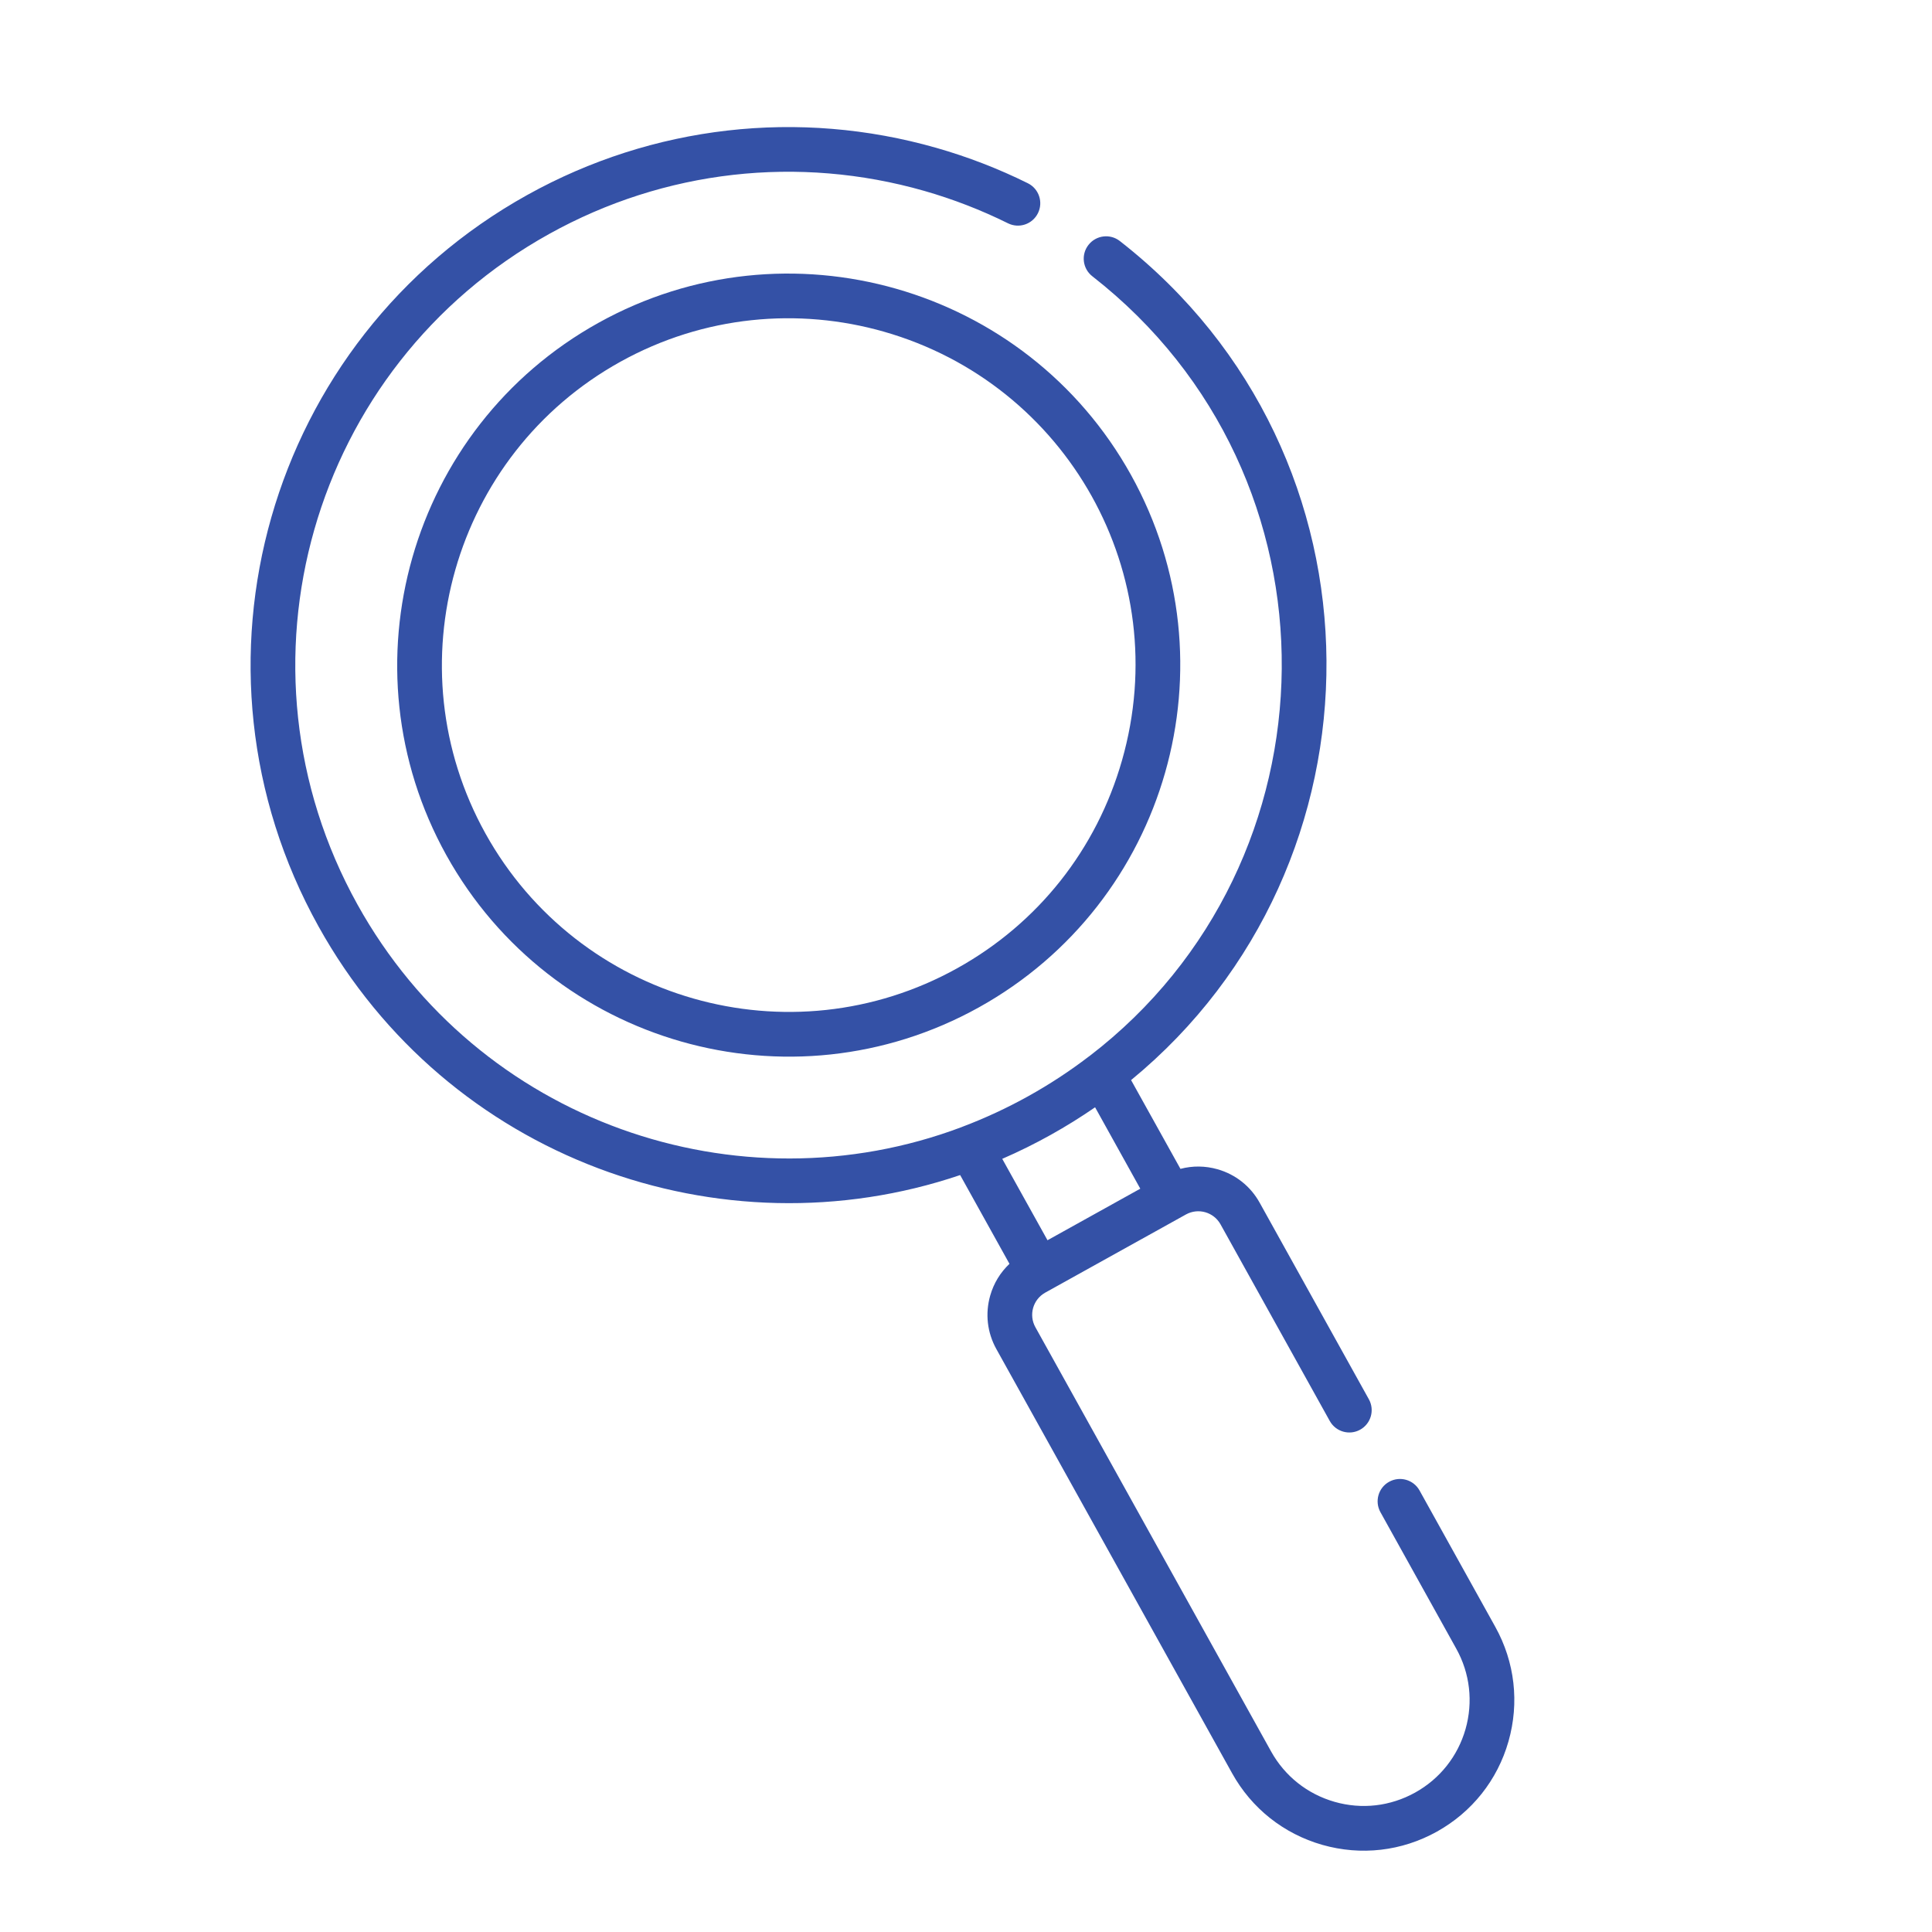 <svg width="38" height="38" viewBox="0 0 38 38" fill="none" xmlns="http://www.w3.org/2000/svg">
<path d="M20.559 25.424C20.317 25.559 20.23 25.863 20.365 26.105L25.001 34.449C25.271 34.935 25.715 35.287 26.25 35.44C26.785 35.593 27.347 35.528 27.833 35.258C28.32 34.988 28.672 34.544 28.825 34.01C28.977 33.475 28.913 32.912 28.642 32.426L27.151 29.742C27.034 29.53 27.11 29.262 27.322 29.145C27.534 29.027 27.802 29.103 27.92 29.315L29.411 31.999C29.795 32.691 29.887 33.49 29.67 34.251C29.453 35.012 28.952 35.642 28.26 36.027C27.569 36.411 26.769 36.503 26.008 36.286C25.247 36.068 24.617 35.568 24.233 34.876L19.596 26.532C19.417 26.209 19.375 25.837 19.476 25.483C19.545 25.24 19.676 25.027 19.855 24.858L18.885 23.112C14.182 24.704 8.804 22.792 6.264 18.22C3.424 13.109 5.262 6.674 10.374 3.833C12.838 2.464 15.714 2.136 18.419 2.909C19.036 3.085 19.641 3.319 20.216 3.604C20.434 3.712 20.523 3.975 20.415 4.193C20.307 4.411 20.044 4.5 19.826 4.392C19.299 4.131 18.744 3.916 18.177 3.754C15.71 3.049 13.075 3.338 10.801 4.602C6.114 7.206 4.428 13.106 7.032 17.793C9.411 22.075 14.517 23.825 18.913 22.169C18.919 22.166 18.925 22.163 18.932 22.161C19.826 21.823 20.669 21.352 21.415 20.781C21.42 20.777 21.426 20.773 21.432 20.769C26.389 16.969 26.533 9.373 21.485 5.434C21.293 5.285 21.259 5.008 21.409 4.817C21.558 4.626 21.834 4.591 22.026 4.741C27.436 8.963 27.38 17.026 22.247 21.244L23.218 22.99C23.455 22.927 23.706 22.929 23.948 22.998C24.302 23.099 24.596 23.332 24.775 23.654L26.924 27.522C27.042 27.734 26.965 28.002 26.753 28.12C26.541 28.238 26.273 28.161 26.155 27.949L24.006 24.081C23.872 23.84 23.568 23.753 23.326 23.887L20.559 25.424ZM20.603 24.394L22.428 23.38L21.539 21.779C20.985 22.161 20.374 22.506 19.713 22.793L20.603 24.394Z" fill="#3451A6"/>
<path d="M19.253 19.814C15.537 21.878 10.845 20.537 8.78 16.822C6.718 13.11 8.06 8.411 11.772 6.349C15.484 4.286 20.182 5.629 22.245 9.341C24.309 13.056 22.969 17.749 19.253 19.814ZM17.386 6.524C15.706 6.044 13.843 6.204 12.199 7.117C8.91 8.944 7.722 13.106 9.549 16.395C11.377 19.686 15.535 20.873 18.826 19.045C20.416 18.162 21.568 16.709 22.069 14.954C23.112 11.303 20.992 7.554 17.386 6.524Z" fill="#3451A6"/>
</svg>
